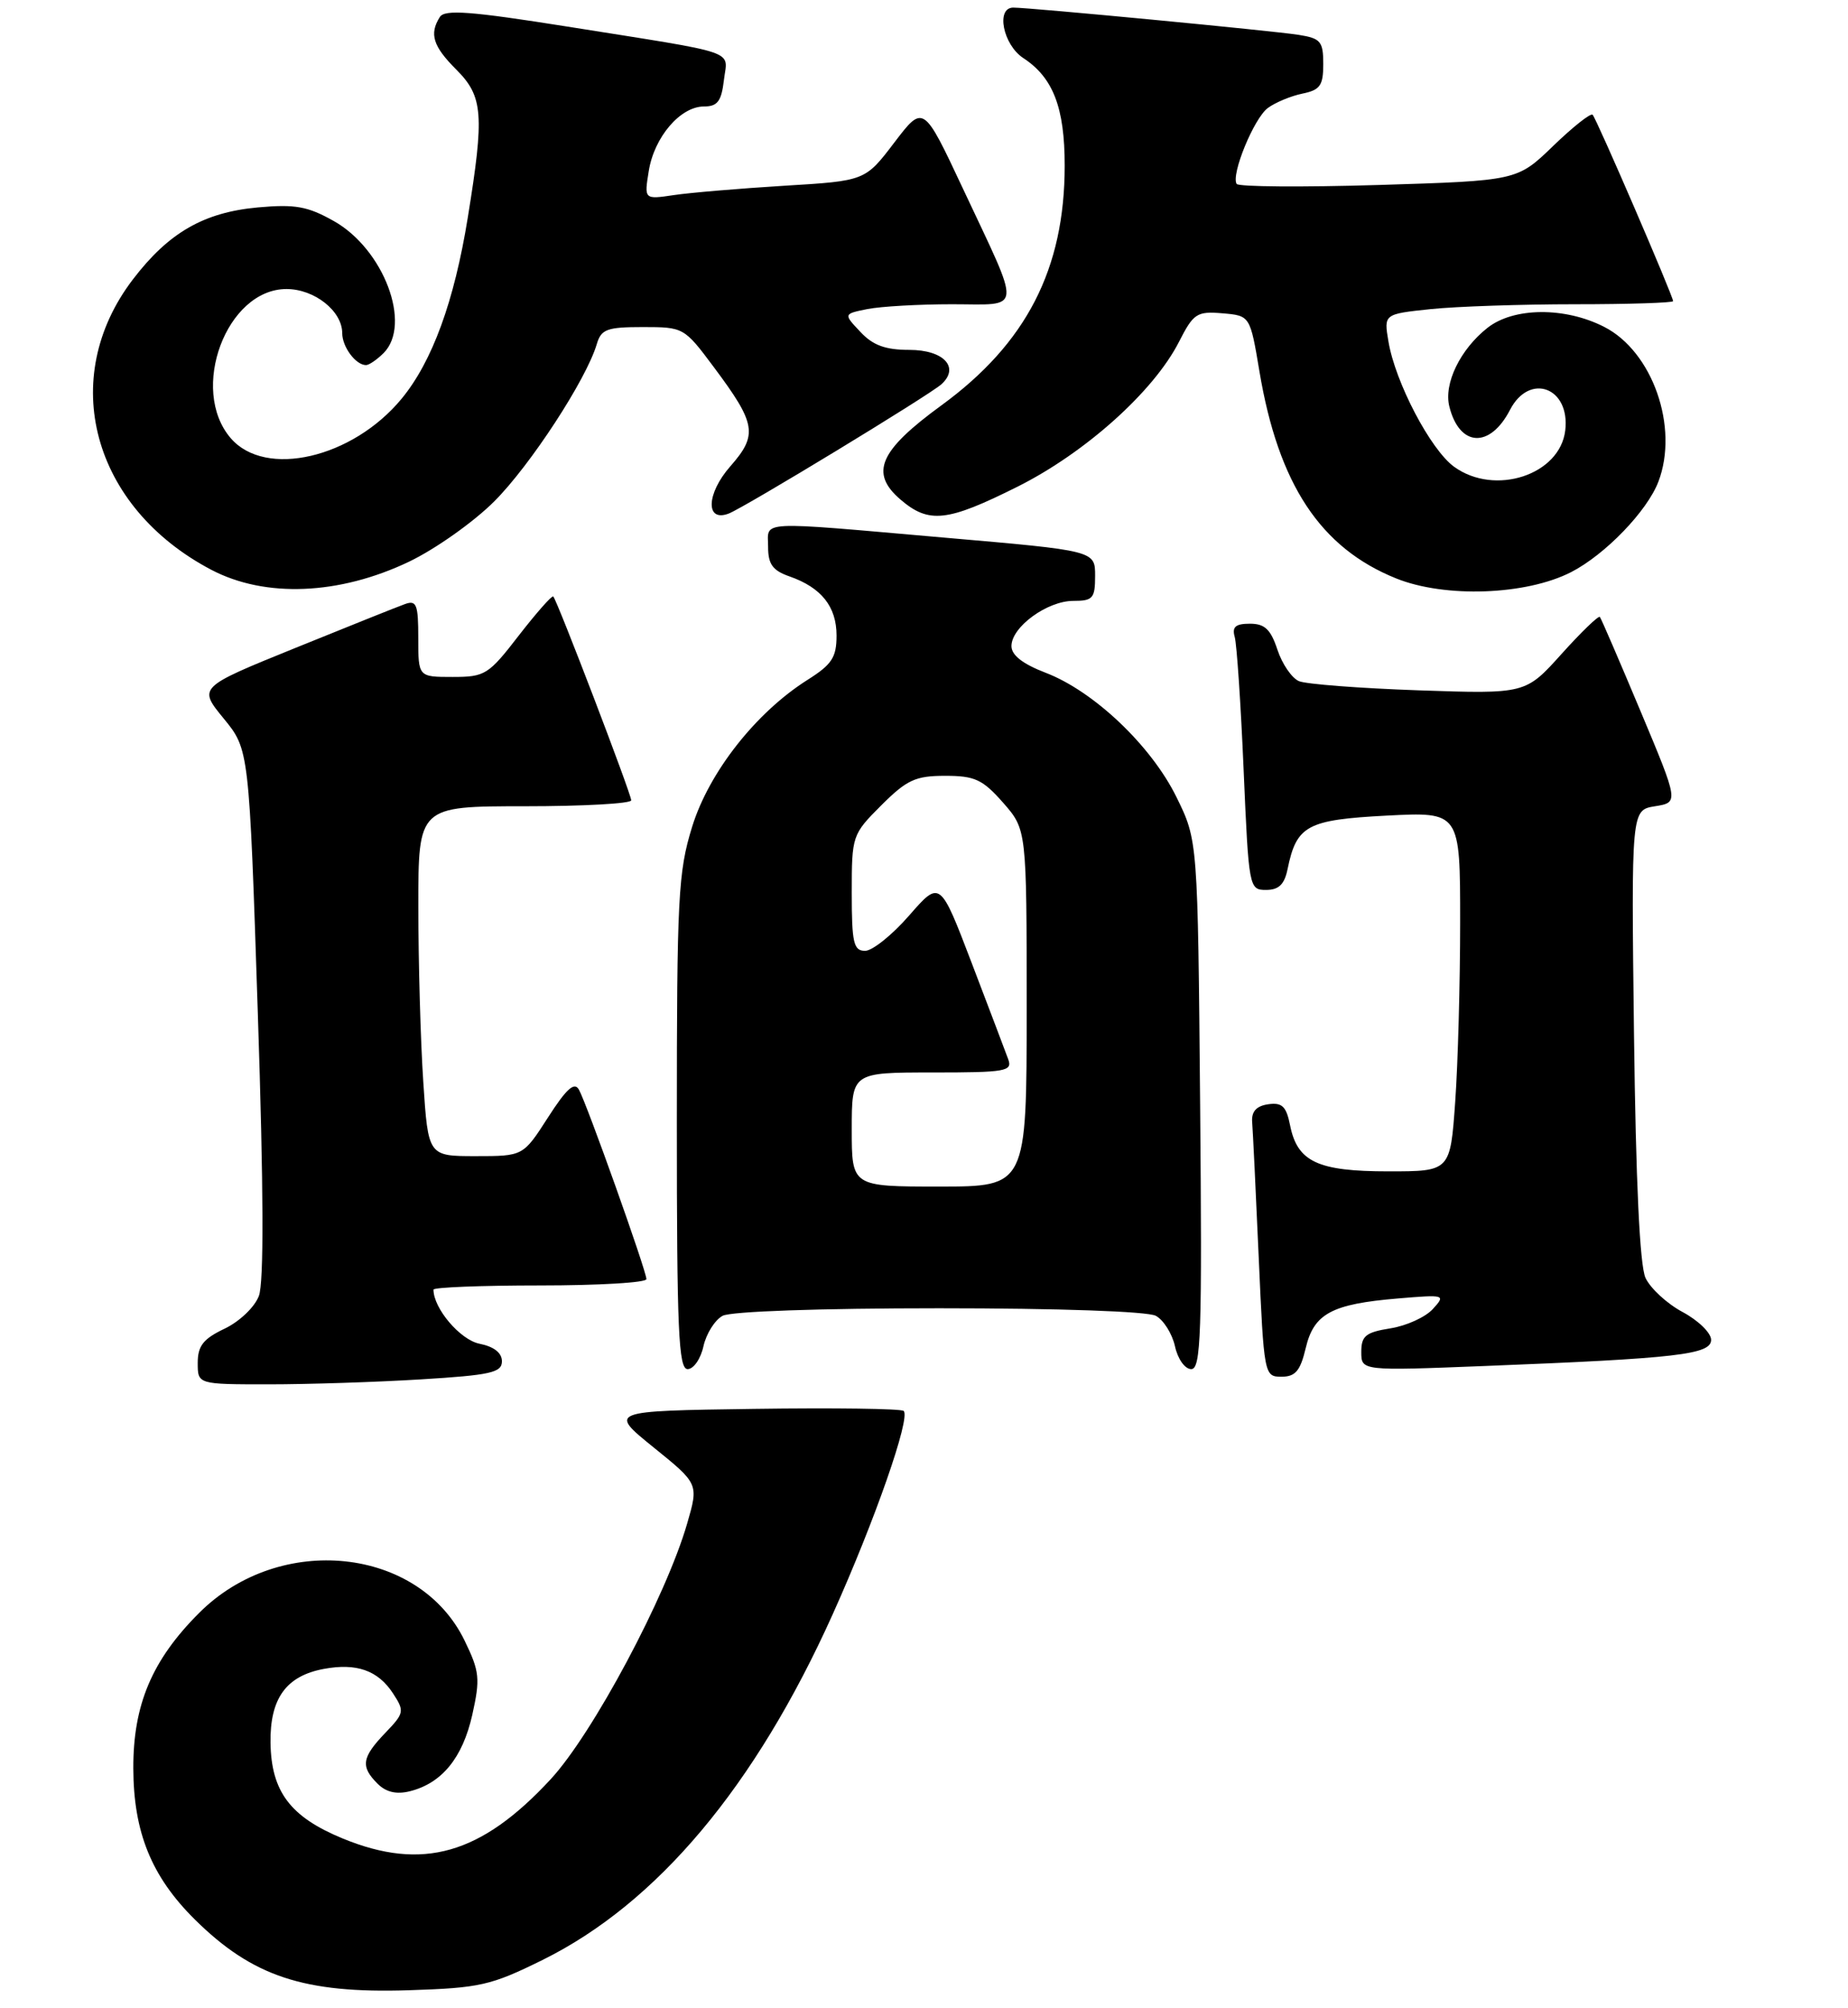 <?xml version="1.0" encoding="UTF-8" standalone="no"?>
<!DOCTYPE svg PUBLIC "-//W3C//DTD SVG 1.1//EN" "http://www.w3.org/Graphics/SVG/1.1/DTD/svg11.dtd" >
<svg xmlns="http://www.w3.org/2000/svg" xmlns:xlink="http://www.w3.org/1999/xlink" version="1.1" viewBox="0 0 243 264">
 <g >
 <path fill="currentColor"
d=" M 71.34 257.68 C 86.41 250.23 99.31 234.86 109.50 212.22 C 115.05 199.88 119.75 186.42 118.83 185.50 C 118.53 185.20 109.68 185.08 99.16 185.23 C 80.02 185.50 80.02 185.50 85.94 190.29 C 91.87 195.08 91.87 195.08 90.36 200.29 C 87.59 209.87 77.94 227.95 72.40 233.93 C 63.25 243.82 55.55 246.01 45.09 241.72 C 38.18 238.88 35.67 235.56 35.57 229.13 C 35.49 223.31 37.61 220.35 42.55 219.42 C 46.87 218.61 49.69 219.60 51.67 222.62 C 53.21 224.98 53.17 225.22 50.64 227.85 C 47.57 231.06 47.39 232.25 49.64 234.50 C 50.76 235.62 52.12 235.94 53.89 235.50 C 58.10 234.45 60.83 231.11 62.10 225.46 C 63.16 220.70 63.07 219.77 61.10 215.71 C 55.13 203.37 36.79 201.44 26.19 212.05 C 19.99 218.24 17.50 224.13 17.53 232.50 C 17.56 240.91 19.92 246.71 25.61 252.35 C 33.20 259.86 39.98 262.10 53.72 261.66 C 63.14 261.36 64.53 261.04 71.34 257.68 Z  M 55.34 181.35 C 64.51 180.79 66.00 180.46 66.00 178.97 C 66.00 177.86 64.95 177.04 63.04 176.66 C 60.51 176.15 57.00 172.02 57.00 169.55 C 57.00 169.25 63.30 169.00 71.00 169.00 C 78.70 169.00 85.00 168.63 85.00 168.17 C 85.00 167.10 77.17 145.12 76.12 143.25 C 75.53 142.19 74.48 143.14 72.06 146.91 C 68.79 152.00 68.79 152.00 62.55 152.00 C 56.30 152.00 56.30 152.00 55.66 142.25 C 55.30 136.89 55.01 126.54 55.01 119.25 C 55.00 106.00 55.00 106.00 69.00 106.00 C 76.70 106.00 83.00 105.65 83.00 105.22 C 83.00 104.38 73.27 78.94 72.75 78.42 C 72.58 78.25 70.54 80.56 68.22 83.55 C 64.23 88.72 63.78 89.00 59.51 89.00 C 55.00 89.00 55.00 89.00 55.00 83.89 C 55.00 79.46 54.77 78.87 53.25 79.42 C 52.29 79.76 45.78 82.37 38.78 85.21 C 26.06 90.37 26.06 90.37 29.41 94.46 C 32.76 98.55 32.76 98.55 33.90 133.15 C 34.67 156.34 34.71 168.62 34.04 170.38 C 33.49 171.85 31.48 173.76 29.52 174.69 C 26.72 176.02 26.00 176.95 26.00 179.19 C 26.00 182.00 26.00 182.00 35.34 182.00 C 40.48 182.00 49.48 181.71 55.34 181.35 Z  M 171.69 177.25 C 172.76 172.70 175.10 171.44 183.83 170.71 C 190.02 170.19 190.12 170.22 188.41 172.10 C 187.45 173.16 184.94 174.31 182.83 174.64 C 179.58 175.16 179.00 175.63 179.00 177.74 C 179.00 180.23 179.00 180.23 195.25 179.59 C 220.60 178.59 225.00 178.08 225.00 176.15 C 225.00 175.24 223.31 173.60 221.26 172.50 C 219.20 171.40 217.01 169.38 216.37 168.00 C 215.62 166.36 215.10 155.35 214.86 136.00 C 214.50 106.50 214.50 106.50 217.62 106.00 C 220.75 105.50 220.75 105.50 215.72 93.50 C 212.95 86.90 210.55 81.32 210.37 81.11 C 210.20 80.90 207.93 83.09 205.33 85.98 C 200.60 91.24 200.60 91.24 186.55 90.76 C 178.82 90.49 171.73 89.95 170.80 89.55 C 169.86 89.15 168.59 87.29 167.97 85.41 C 167.09 82.74 166.30 82.00 164.36 82.00 C 162.46 82.00 161.98 82.42 162.36 83.75 C 162.63 84.71 163.16 92.59 163.53 101.25 C 164.20 116.76 164.25 117.00 166.48 117.00 C 168.15 117.00 168.90 116.28 169.31 114.25 C 170.49 108.52 171.86 107.78 182.33 107.23 C 192.00 106.73 192.00 106.73 192.00 121.21 C 192.00 129.18 191.71 139.81 191.35 144.85 C 190.70 154.00 190.70 154.00 182.57 154.00 C 173.28 154.00 170.60 152.75 169.64 147.96 C 169.14 145.45 168.59 144.92 166.76 145.18 C 165.21 145.40 164.55 146.13 164.65 147.50 C 164.74 148.60 165.13 156.59 165.51 165.25 C 166.20 180.81 166.24 181.00 168.51 181.00 C 170.33 181.00 170.98 180.24 171.69 177.25 Z  M 92.50 176.99 C 92.87 175.34 94.00 173.54 95.02 172.99 C 96.11 172.41 107.81 172.00 123.50 172.00 C 139.19 172.00 150.89 172.41 151.98 172.99 C 153.00 173.54 154.13 175.34 154.50 176.99 C 154.87 178.68 155.81 180.00 156.64 180.00 C 157.92 180.00 158.08 175.40 157.81 145.25 C 157.50 110.50 157.50 110.50 154.70 104.80 C 151.38 98.04 143.82 90.86 137.47 88.44 C 134.48 87.29 133.00 86.14 133.00 84.94 C 133.00 82.43 137.70 79.00 141.13 79.00 C 143.71 79.00 144.00 78.67 144.00 75.70 C 144.00 72.40 144.00 72.40 124.25 70.69 C 99.15 68.50 101.00 68.41 101.00 71.90 C 101.00 74.18 101.60 75.01 103.81 75.78 C 108.01 77.25 110.00 79.75 110.00 83.56 C 110.00 86.43 109.39 87.36 106.19 89.38 C 99.40 93.67 93.23 101.52 91.01 108.70 C 89.17 114.65 89.00 117.98 89.00 147.61 C 89.00 174.93 89.22 180.00 90.42 180.00 C 91.20 180.00 92.14 178.65 92.50 176.99 Z  M 53.78 73.85 C 57.23 72.20 62.28 68.63 64.99 65.92 C 69.75 61.16 77.10 49.88 78.47 45.25 C 79.05 43.28 79.80 43.00 84.53 43.00 C 89.89 43.00 89.97 43.05 93.85 48.25 C 99.44 55.73 99.68 57.16 96.03 61.31 C 92.87 64.91 92.74 68.70 95.82 67.52 C 97.93 66.70 122.18 51.97 123.79 50.52 C 126.24 48.30 124.10 46.00 119.57 46.00 C 116.42 46.00 114.78 45.40 113.13 43.63 C 110.90 41.27 110.90 41.27 114.08 40.63 C 115.82 40.29 120.82 40.00 125.19 40.00 C 134.54 40.00 134.41 41.40 126.63 24.82 C 121.42 13.72 121.42 13.72 117.59 18.75 C 113.76 23.78 113.76 23.78 103.13 24.42 C 97.28 24.78 90.75 25.33 88.60 25.65 C 84.70 26.23 84.70 26.23 85.31 22.47 C 86.03 18.01 89.47 14.00 92.56 14.00 C 94.35 14.00 94.86 13.32 95.19 10.53 C 95.66 6.49 97.63 7.16 74.57 3.49 C 61.91 1.48 58.48 1.22 57.84 2.23 C 56.42 4.46 56.93 6.08 60.00 9.15 C 63.53 12.68 63.71 15.05 61.51 28.61 C 59.73 39.62 56.84 47.53 52.81 52.42 C 46.36 60.24 34.89 62.90 30.34 57.61 C 24.84 51.22 29.79 38.00 37.67 38.00 C 41.35 38.00 45.00 40.89 45.00 43.80 C 45.00 45.61 46.78 48.00 48.13 48.00 C 48.53 48.00 49.56 47.29 50.43 46.43 C 54.20 42.66 50.46 32.75 43.89 29.06 C 40.45 27.12 38.81 26.83 33.91 27.27 C 26.80 27.92 22.17 30.58 17.47 36.74 C 7.54 49.75 12.12 66.69 27.80 74.92 C 34.88 78.63 44.61 78.23 53.78 73.85 Z  M 206.59 75.22 C 211.07 72.92 216.60 67.19 218.07 63.32 C 220.79 56.17 217.30 46.21 210.93 42.97 C 205.78 40.34 199.05 40.39 195.61 43.09 C 192.01 45.92 189.82 50.43 190.58 53.45 C 191.91 58.78 195.92 58.99 198.56 53.88 C 201.12 48.94 206.49 50.94 205.82 56.59 C 205.13 62.44 196.57 65.25 191.21 61.37 C 188.12 59.14 183.46 50.26 182.57 44.89 C 181.96 41.29 181.96 41.29 188.13 40.64 C 191.52 40.29 200.08 40.00 207.15 40.00 C 214.22 40.00 220.00 39.81 220.00 39.59 C 220.00 38.92 209.93 15.59 209.42 15.09 C 209.16 14.83 206.83 16.68 204.23 19.19 C 199.50 23.76 199.50 23.76 181.27 24.32 C 171.24 24.62 162.85 24.56 162.61 24.18 C 161.85 22.95 164.88 15.56 166.71 14.20 C 167.70 13.47 169.74 12.62 171.25 12.31 C 173.59 11.83 174.00 11.25 174.00 8.42 C 174.00 5.44 173.66 5.04 170.75 4.58 C 167.41 4.05 135.45 1.00 133.24 1.00 C 130.92 1.00 131.89 5.88 134.55 7.63 C 138.48 10.20 140.00 14.14 140.00 21.77 C 140.00 35.35 134.97 45.14 123.78 53.30 C 115.61 59.26 114.34 62.18 118.40 65.67 C 122.14 68.88 124.53 68.62 133.79 63.99 C 142.72 59.52 151.71 51.46 155.03 44.94 C 156.94 41.19 157.38 40.91 160.74 41.19 C 164.38 41.50 164.38 41.50 165.61 48.84 C 168.10 63.67 173.62 72.03 183.57 76.04 C 190.01 78.64 200.67 78.25 206.59 75.22 Z  M 112.00 148.50 C 112.00 141.00 112.00 141.00 122.61 141.00 C 132.29 141.00 133.16 140.85 132.57 139.25 C 132.22 138.29 130.06 132.60 127.77 126.60 C 123.61 115.71 123.61 115.71 119.55 120.36 C 117.32 122.92 114.71 125.01 113.75 125.01 C 112.24 125.00 112.00 123.97 112.00 117.38 C 112.00 109.87 112.05 109.71 115.88 105.88 C 119.25 102.52 120.37 102.00 124.28 102.00 C 128.19 102.00 129.20 102.47 131.90 105.53 C 135.00 109.07 135.00 109.07 135.00 132.53 C 135.00 156.00 135.00 156.00 123.50 156.00 C 112.00 156.00 112.00 156.00 112.00 148.50 Z "/>
</g>
</svg>